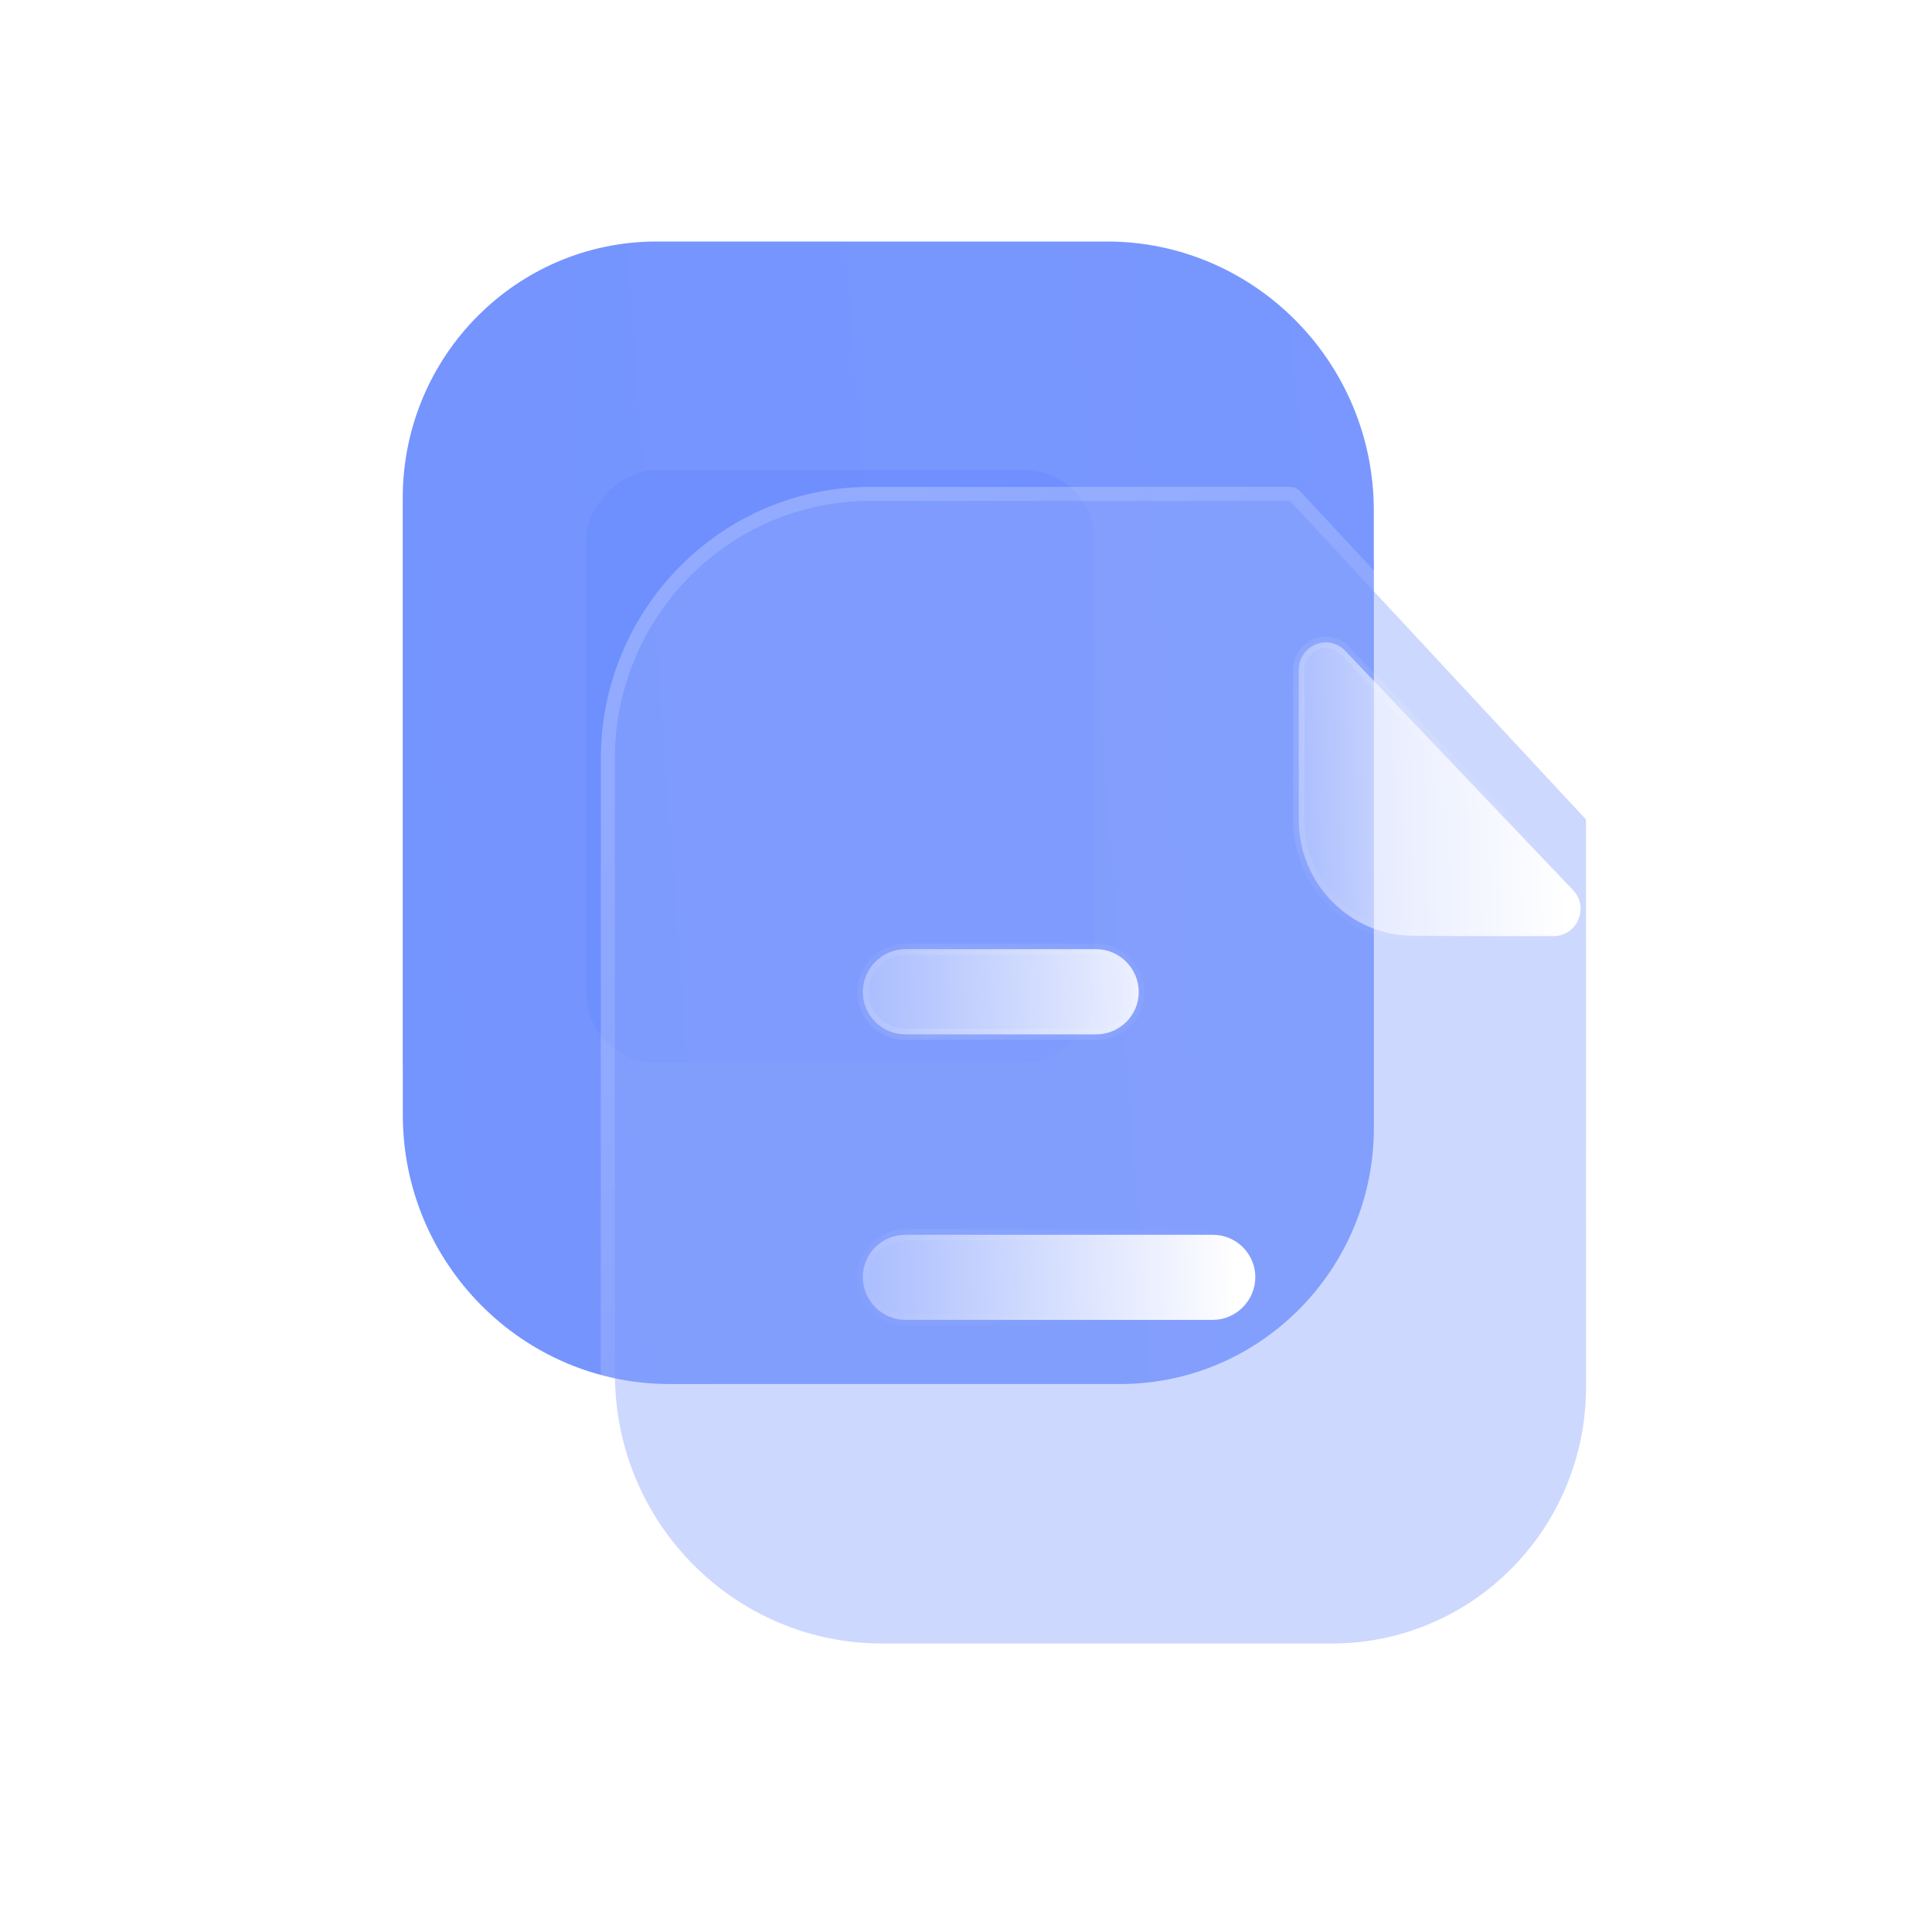<svg width="24" height="24" viewBox="0 0 24 24" fill="none" xmlns="http://www.w3.org/2000/svg">
<path fill-rule="evenodd" clip-rule="evenodd" d="M5.004 13.237L5.003 13.236V6.186C5.003 4.427 6.415 3 8.158 3H13.75C15.577 3 17.066 4.497 17.066 6.342V6.955L17.067 6.956V14.007C17.067 15.766 15.655 17.193 13.913 17.193H8.32C6.493 17.193 5.004 15.695 5.004 13.85V13.237Z" fill="url(#paint0_linear_1252_4746)"/>
<g opacity="0.5" filter="url(#filter0_f_1252_4746)">
<rect x="7.282" y="13.204" width="7.368" height="6.315" rx="0.877" transform="rotate(-90 7.282 13.204)" fill="#678AFE"/>
</g>
<g filter="url(#filter1_b_1252_4746)">
<path d="M10.807 6.224L16.024 6.224L19.702 10.18V17.23C19.702 18.99 18.29 20.416 16.547 20.416H10.955C9.128 20.416 7.639 18.919 7.639 17.074L7.639 9.424C7.639 7.664 9.058 6.224 10.807 6.224Z" fill="#90A9FE" fill-opacity="0.45"/>
<path d="M16.089 6.164C16.072 6.146 16.049 6.136 16.024 6.136L10.807 6.136C9.008 6.136 7.551 7.617 7.551 9.424L7.551 17.074C7.551 18.967 9.079 20.504 10.955 20.504H16.547C18.339 20.504 19.79 19.037 19.79 17.23V10.18C19.79 10.158 19.781 10.136 19.766 10.12L16.089 6.164Z" stroke="url(#paint1_linear_1252_4746)" stroke-width="0.175" stroke-linecap="round" stroke-linejoin="round"/>
</g>
<mask id="path-5-inside-1_1252_4746" fill="white">
<path fill-rule="evenodd" clip-rule="evenodd" d="M13.619 11.791H11.245C10.957 11.791 10.718 12.033 10.718 12.323C10.718 12.614 10.957 12.849 11.245 12.849H13.619C13.908 12.849 14.146 12.614 14.146 12.323C14.146 12.033 13.908 11.791 13.619 11.791ZM11.245 16.396H15.067C15.355 16.396 15.594 16.155 15.594 15.864C15.594 15.573 15.355 15.339 15.067 15.339H11.245C10.957 15.339 10.718 15.573 10.718 15.864C10.718 16.155 10.957 16.396 11.245 16.396Z"/>
</mask>
<path fill-rule="evenodd" clip-rule="evenodd" d="M13.619 11.791H11.245C10.957 11.791 10.718 12.033 10.718 12.323C10.718 12.614 10.957 12.849 11.245 12.849H13.619C13.908 12.849 14.146 12.614 14.146 12.323C14.146 12.033 13.908 11.791 13.619 11.791ZM11.245 16.396H15.067C15.355 16.396 15.594 16.155 15.594 15.864C15.594 15.573 15.355 15.339 15.067 15.339H11.245C10.957 15.339 10.718 15.573 10.718 15.864C10.718 16.155 10.957 16.396 11.245 16.396Z" fill="url(#paint2_linear_1252_4746)"/>
<path d="M11.245 11.861H13.619V11.721H11.245V11.861ZM10.788 12.323C10.788 12.071 10.996 11.861 11.245 11.861V11.721C10.917 11.721 10.648 11.994 10.648 12.323H10.788ZM11.245 12.778C10.995 12.778 10.788 12.575 10.788 12.323H10.648C10.648 12.654 10.918 12.919 11.245 12.919V12.778ZM13.619 12.778H11.245V12.919H13.619V12.778ZM14.076 12.323C14.076 12.575 13.869 12.778 13.619 12.778V12.919C13.946 12.919 14.217 12.654 14.217 12.323H14.076ZM13.619 11.861C13.868 11.861 14.076 12.071 14.076 12.323H14.217C14.217 11.994 13.947 11.721 13.619 11.721V11.861ZM15.067 16.326H11.245V16.467H15.067V16.326ZM15.524 15.864C15.524 16.117 15.315 16.326 15.067 16.326V16.467C15.394 16.467 15.664 16.193 15.664 15.864H15.524ZM15.067 15.409C15.317 15.409 15.524 15.613 15.524 15.864H15.664C15.664 15.534 15.393 15.269 15.067 15.269V15.409ZM11.245 15.409H15.067V15.269H11.245V15.409ZM10.788 15.864C10.788 15.613 10.995 15.409 11.245 15.409V15.269C10.918 15.269 10.648 15.534 10.648 15.864H10.788ZM11.245 16.326C10.996 16.326 10.788 16.117 10.788 15.864H10.648C10.648 16.193 10.917 16.467 11.245 16.467V16.326Z" fill="url(#paint3_linear_1252_4746)" mask="url(#path-5-inside-1_1252_4746)"/>
<g filter="url(#filter2_bd_1252_4746)">
<mask id="path-7-inside-2_1252_4746" fill="white">
<path d="M16.674 10.747C17.164 10.752 17.845 10.754 18.422 10.752C18.718 10.751 18.868 10.394 18.663 10.179C17.921 9.4 16.594 8.005 15.834 7.208C15.624 6.987 15.257 7.139 15.257 7.445V9.315C15.257 10.1 15.897 10.747 16.674 10.747Z"/>
</mask>
<path d="M16.674 10.747C17.164 10.752 17.845 10.754 18.422 10.752C18.718 10.751 18.868 10.394 18.663 10.179C17.921 9.4 16.594 8.005 15.834 7.208C15.624 6.987 15.257 7.139 15.257 7.445V9.315C15.257 10.1 15.897 10.747 16.674 10.747Z" fill="url(#paint4_linear_1252_4746)"/>
<path d="M18.422 10.752L18.422 10.681L18.422 10.681L18.422 10.752ZM18.663 10.179L18.612 10.227L18.612 10.227L18.663 10.179ZM15.834 7.208L15.784 7.256L15.784 7.256L15.834 7.208ZM16.673 10.817C17.163 10.822 17.844 10.824 18.422 10.822L18.422 10.681C17.845 10.684 17.164 10.681 16.675 10.676L16.673 10.817ZM18.422 10.822C18.781 10.821 18.961 10.389 18.714 10.13L18.612 10.227C18.776 10.399 18.655 10.681 18.422 10.681L18.422 10.822ZM18.714 10.13C17.971 9.351 16.645 7.958 15.885 7.159L15.784 7.256C16.543 8.053 17.871 9.449 18.612 10.227L18.714 10.13ZM15.885 7.159C15.63 6.891 15.187 7.078 15.187 7.445H15.327C15.327 7.2 15.619 7.083 15.784 7.256L15.885 7.159ZM15.187 7.445V9.315H15.327V7.445H15.187ZM15.187 9.315C15.187 10.138 15.857 10.817 16.674 10.817V10.676C15.936 10.676 15.327 10.062 15.327 9.315H15.187Z" fill="url(#paint5_linear_1252_4746)" mask="url(#path-7-inside-2_1252_4746)"/>
</g>
<defs>
<filter id="filter0_f_1252_4746" x="3.598" y="2.153" width="13.683" height="14.736" filterUnits="userSpaceOnUse" color-interpolation-filters="sRGB">
<feFlood flood-opacity="0" result="BackgroundImageFix"/>
<feBlend mode="normal" in="SourceGraphic" in2="BackgroundImageFix" result="shape"/>
<feGaussianBlur stdDeviation="1.842" result="effect1_foregroundBlur_1252_4746"/>
</filter>
<filter id="filter1_b_1252_4746" x="3.253" y="1.838" width="20.835" height="22.963" filterUnits="userSpaceOnUse" color-interpolation-filters="sRGB">
<feFlood flood-opacity="0" result="BackgroundImageFix"/>
<feGaussianBlur in="BackgroundImageFix" stdDeviation="2.105"/>
<feComposite in2="SourceAlpha" operator="in" result="effect1_backgroundBlur_1252_4746"/>
<feBlend mode="normal" in="SourceGraphic" in2="effect1_backgroundBlur_1252_4746" result="shape"/>
</filter>
<filter id="filter2_bd_1252_4746" x="12.626" y="4.472" width="8.764" height="8.912" filterUnits="userSpaceOnUse" color-interpolation-filters="sRGB">
<feFlood flood-opacity="0" result="BackgroundImageFix"/>
<feGaussianBlur in="BackgroundImageFix" stdDeviation="1.316"/>
<feComposite in2="SourceAlpha" operator="in" result="effect1_backgroundBlur_1252_4746"/>
<feColorMatrix in="SourceAlpha" type="matrix" values="0 0 0 0 0 0 0 0 0 0 0 0 0 0 0 0 0 0 127 0" result="hardAlpha"/>
<feOffset dx="0.877" dy="0.877"/>
<feGaussianBlur stdDeviation="0.877"/>
<feColorMatrix type="matrix" values="0 0 0 0 0.577 0 0 0 0 0.359 0 0 0 0 0.938 0 0 0 0.25 0"/>
<feBlend mode="normal" in2="effect1_backgroundBlur_1252_4746" result="effect2_dropShadow_1252_4746"/>
<feBlend mode="normal" in="SourceGraphic" in2="effect2_dropShadow_1252_4746" result="shape"/>
</filter>
<linearGradient id="paint0_linear_1252_4746" x1="-57.912" y1="17.193" x2="80.273" y2="6.916" gradientUnits="userSpaceOnUse">
<stop stop-color="#5D82FE"/>
<stop offset="1" stop-color="#90A9FE"/>
</linearGradient>
<linearGradient id="paint1_linear_1252_4746" x1="9.559" y1="7.877" x2="18.808" y2="17.614" gradientUnits="userSpaceOnUse">
<stop stop-color="white" stop-opacity="0.25"/>
<stop offset="1" stop-color="white" stop-opacity="0"/>
</linearGradient>
<linearGradient id="paint2_linear_1252_4746" x1="15.248" y1="12.623" x2="9.817" y2="12.81" gradientUnits="userSpaceOnUse">
<stop stop-color="white"/>
<stop offset="1" stop-color="white" stop-opacity="0.2"/>
</linearGradient>
<linearGradient id="paint3_linear_1252_4746" x1="11.494" y1="12.328" x2="14.392" y2="16.128" gradientUnits="userSpaceOnUse">
<stop stop-color="white" stop-opacity="0.25"/>
<stop offset="1" stop-color="white" stop-opacity="0"/>
</linearGradient>
<linearGradient id="paint4_linear_1252_4746" x1="18.509" y1="7.762" x2="14.61" y2="7.884" gradientUnits="userSpaceOnUse">
<stop stop-color="white"/>
<stop offset="1" stop-color="white" stop-opacity="0.2"/>
</linearGradient>
<linearGradient id="paint5_linear_1252_4746" x1="15.814" y1="7.528" x2="18.16" y2="10.316" gradientUnits="userSpaceOnUse">
<stop stop-color="white" stop-opacity="0.25"/>
<stop offset="1" stop-color="white" stop-opacity="0"/>
</linearGradient>
</defs>
</svg>
